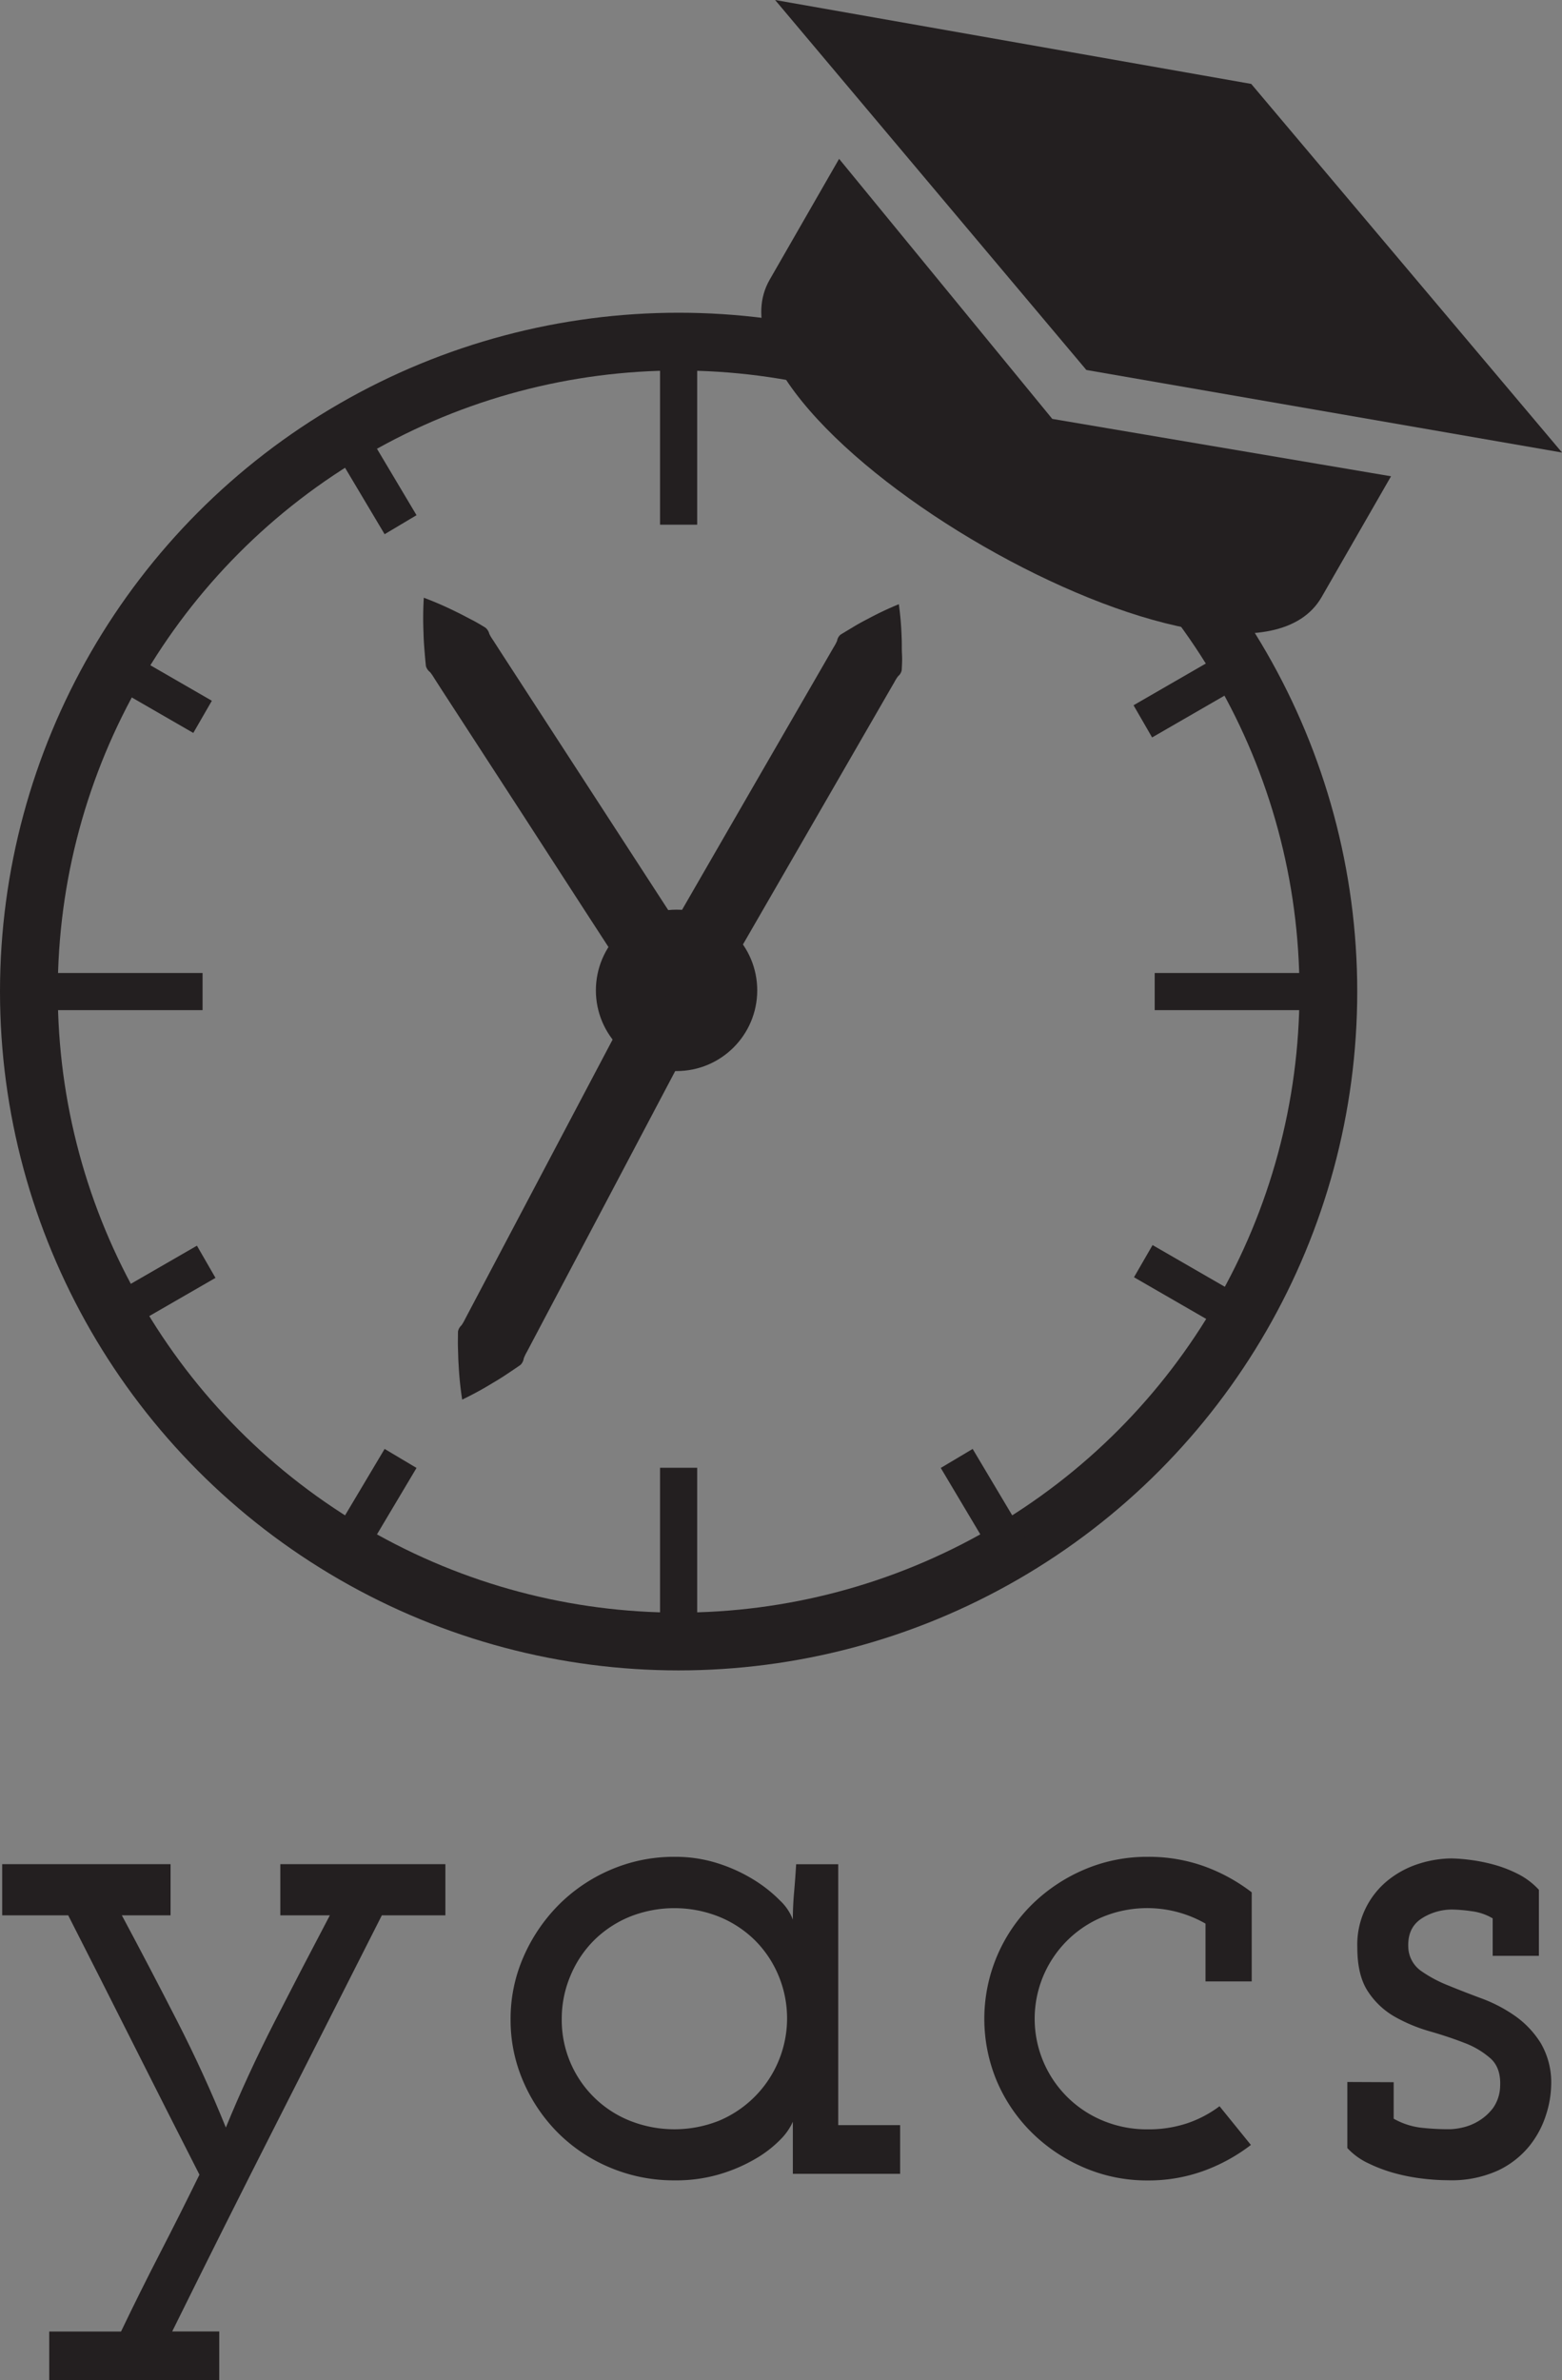 <svg xmlns="http://www.w3.org/2000/svg" viewBox="0 0 378.52 576.62"><rect x="0" y="0" width="378.52" height="576.62" fill="#808080" stroke="none"/><defs><style>.cls-1,.cls-6{fill:#231f20;}.cls-2,.cls-3,.cls-4,.cls-5{fill:none;}.cls-2{stroke:#fff;}.cls-2,.cls-3,.cls-4,.cls-5,.cls-6{stroke-miterlimit:10;}.cls-2,.cls-4{stroke-width:9px;}.cls-3,.cls-4,.cls-5,.cls-6{stroke:#231f20;}.cls-3{stroke-width:14px;}.cls-5{stroke-width:7px;}.cls-6{stroke-width:6px;}</style></defs><title>yacs-letterform-lockup-black</title><g id="Layer_2" data-name="Layer 2"><g id="Layer_1-2" data-name="Layer 1"><path class="cls-1" d="M11.93,564.82h17.4q4.6-9.6,9.5-19.1t9.5-18.9q-8-15.7-15.9-31.4T16.53,464H.53v-12.4h40.8V464H29.53q6.8,12.7,13.4,25.6t11.8,25.8q5.2-12.7,11.8-25.6T79.93,464h-12v-12.4h40V464H92.53q-12.8,25.3-25.5,50.3t-25.3,50.5h11.4v11.8H11.93Z"/><path class="cls-1" d="M123.73,489.22a37.3,37.3,0,0,1,3.1-15.1,41.21,41.21,0,0,1,8.4-12.5,39.85,39.85,0,0,1,12.6-8.6,38.7,38.7,0,0,1,15.7-3.2,33.68,33.68,0,0,1,10.5,1.6,38.9,38.9,0,0,1,8.7,4,33.77,33.77,0,0,1,6.3,5,12.35,12.35,0,0,1,3.1,4.6q0-3.2.3-6.6t.5-6.8h10.2v63.2h15v11.8h-26V514a14.53,14.53,0,0,1-3.1,4.4,28.29,28.29,0,0,1-6,4.6,39.25,39.25,0,0,1-8.6,3.7,37.16,37.16,0,0,1-10.9,1.5,39.76,39.76,0,0,1-15.7-3.1,39.28,39.28,0,0,1-12.6-8.4,39.9,39.9,0,0,1-8.4-12.4A37.28,37.28,0,0,1,123.73,489.22Zm12.4-.2a26.26,26.26,0,0,0,16.46,24.72,29.23,29.23,0,0,0,21.68,0,26.9,26.9,0,0,0,14.35-35.24A26.39,26.39,0,0,0,182.9,470a26.72,26.72,0,0,0-8.63-5.66,29.23,29.23,0,0,0-21.68,0A26.66,26.66,0,0,0,144,470a26.35,26.35,0,0,0-5.72,8.53A26.62,26.62,0,0,0,136.13,489Z"/><path class="cls-1" d="M303.13,519.62a42.74,42.74,0,0,1-11.5,6.3,39.11,39.11,0,0,1-13.5,2.3,38.54,38.54,0,0,1-15.4-3.1,40.84,40.84,0,0,1-12.6-8.4,39.08,39.08,0,0,1-8.5-12.4,39.06,39.06,0,0,1,0-30.5,38.82,38.82,0,0,1,8.5-12.5,41,41,0,0,1,12.6-8.4,38.54,38.54,0,0,1,15.4-3.1,39.71,39.71,0,0,1,13.7,2.3,42.91,42.91,0,0,1,11.5,6.3V480h-11.2V466a28.41,28.41,0,0,0-24.8-1.67,26.7,26.7,0,0,0,0,49.43,27.75,27.75,0,0,0,10.8,2.08,29.63,29.63,0,0,0,9.5-1.45,27.88,27.88,0,0,0,7.9-4.15Z"/><path class="cls-1" d="M337.73,504.42v8.84a17.84,17.84,0,0,0,6.45,2.16,60.27,60.27,0,0,0,7.26.39,15.55,15.55,0,0,0,2.92-.4,12.88,12.88,0,0,0,3.93-1.58,12.29,12.29,0,0,0,3.53-3.17,9.61,9.61,0,0,0,1.71-5.35q.2-4.36-2.32-6.64a20.3,20.3,0,0,0-6.33-3.77q-3.82-1.49-8.35-2.79a39.24,39.24,0,0,1-8.45-3.5,19,19,0,0,1-6.54-6.1q-2.62-3.9-2.62-10.7a20,20,0,0,1,7.8-16.6,23,23,0,0,1,7.4-3.8,26.46,26.46,0,0,1,7.6-1.2,40.44,40.44,0,0,1,4.1.3,42.2,42.2,0,0,1,5.8,1.1,30.94,30.94,0,0,1,6.1,2.3,17.78,17.78,0,0,1,5.2,3.9v16h-11.2v-9.08a13.09,13.09,0,0,0-5.15-1.74,37.12,37.12,0,0,0-4.34-.39,13.46,13.46,0,0,0-8,2.35q-3.33,2.35-2.93,7.26a7.35,7.35,0,0,0,3.12,5.29A31.58,31.58,0,0,0,351,481q3.82,1.57,8.15,3.17a35.73,35.73,0,0,1,8,4.2,22.66,22.66,0,0,1,6.23,6.6,18.89,18.89,0,0,1,2.52,10.2,24.83,24.83,0,0,1-1.2,7,23.21,23.21,0,0,1-4,7.6,21.75,21.75,0,0,1-7.6,6,27.24,27.24,0,0,1-12.2,2.4,53.63,53.63,0,0,1-6.2-.4,46,46,0,0,1-6.7-1.3,37,37,0,0,1-6.4-2.4,16.42,16.42,0,0,1-5.1-3.7v-16Z"/><path class="cls-2" d="M164.45,382.81"/><circle class="cls-3" cx="164.45" cy="240.21" r="157.45"/><line class="cls-4" x1="164.45" y1="82.75" x2="164.45" y2="127.11"/><line class="cls-4" x1="164.45" y1="355.57" x2="164.45" y2="397.66"/><line class="cls-4" x1="279.82" y1="240.21" x2="321.91" y2="240.21"/><line class="cls-4" x1="49.09" y1="240.21" x2="7" y2="240.21"/><line class="cls-5" x1="231.84" y1="127.11" x2="245.05" y2="104.93"/><line class="cls-4" x1="83.86" y1="375.49" x2="97.07" y2="353.31"/><line class="cls-4" x1="27.05" y1="318.89" x2="49.97" y2="305.67"/><line class="cls-4" x1="276.94" y1="174.75" x2="299.86" y2="161.52"/><line class="cls-4" x1="49.09" y1="173.66" x2="28.05" y2="161.52"/><line class="cls-4" x1="298.09" y1="317.66" x2="277.05" y2="305.52"/><line class="cls-4" x1="97.07" y1="127.11" x2="83.86" y2="104.93"/><line class="cls-4" x1="245.05" y1="375.49" x2="231.84" y2="353.31"/><circle class="cls-6" cx="163.95" cy="239.92" r="16.55"/><path class="cls-1" d="M217.82,146.37a77.63,77.63,0,0,1,.68,8.19c.07,1.34,0,2.63.08,3.94s0,2.58-.07,3.86a2.51,2.51,0,0,1-.87,1.45,10.07,10.07,0,0,0-.9,1.43l-1.69,2.92L211.68,174l-13.49,23.37L184.7,220.73l-6.75,11.69c-2.2,1.32-4.43,2.64-6.77,3.88s-4.76,2.44-7.33,3.56q-.49-4.18-.59-8.13c-.1-2.65-.07-5.24,0-7.81L170,212.23l13.49-23.37L197,165.49l3.37-5.84,1.69-2.92a10.07,10.07,0,0,0,.79-1.49,2.51,2.51,0,0,1,.82-1.48c1.08-.67,2.2-1.33,3.31-2s2.26-1.29,3.45-1.9A77.64,77.64,0,0,1,217.82,146.37Z"/><path class="cls-1" d="M102.7,144.8a81.78,81.78,0,0,1,7.79,3.39c1.26.59,2.42,1.24,3.64,1.86s2.35,1.29,3.5,2a2.77,2.77,0,0,1,.94,1.5,11.11,11.11,0,0,0,.91,1.52l1.93,3,3.86,5.94,15.44,23.78,15.44,23.78,7.72,11.89c.24,2.66.46,5.33.57,8.08s.14,5.54,0,8.44q-4-1.61-7.7-3.45c-2.47-1.21-4.82-2.5-7.15-3.81l-7.72-11.89L126.45,197,111,173.21l-3.86-5.94-1.93-3a11.11,11.11,0,0,0-1-1.45,2.77,2.77,0,0,1-1-1.47c-.14-1.32-.25-2.66-.36-4s-.19-2.69-.22-4.08A81.79,81.79,0,0,1,102.7,144.8Z"/><path class="cls-1" d="M203.33,38.51,186.51,67.77m0,0c-20,34.87,113.72,111.73,133.76,76.87l16.82-29.26L255,101.48l-51.66-63"/><path class="cls-1" d="M303.21,20.33l-11.64-2.05L187.83,0m0,0,75.43,89.63,115.27,20L303.21,20.33"/><path class="cls-1" d="M112,339.06a81,81,0,0,1-.86-8.4c-.1-1.38-.11-2.7-.16-4.06s0-2.66,0-4a2.72,2.72,0,0,1,.85-1.54,10.92,10.92,0,0,0,.88-1.52l1.64-3.11,3.28-6.21,13.12-24.85,13.12-24.85,6.56-12.42c2.2-1.49,4.41-3,6.75-4.38s4.75-2.79,7.33-4.08q.58,4.28.76,8.35c.15,2.73.18,5.39.19,8l-6.56,12.42-13.12,24.85L132.6,318.18l-3.28,6.21-1.64,3.11a10.92,10.92,0,0,0-.76,1.58,2.72,2.72,0,0,1-.79,1.57c-1.08.76-2.19,1.49-3.29,2.23s-2.25,1.46-3.44,2.15A81,81,0,0,1,112,339.06Z"/></g></g></svg>